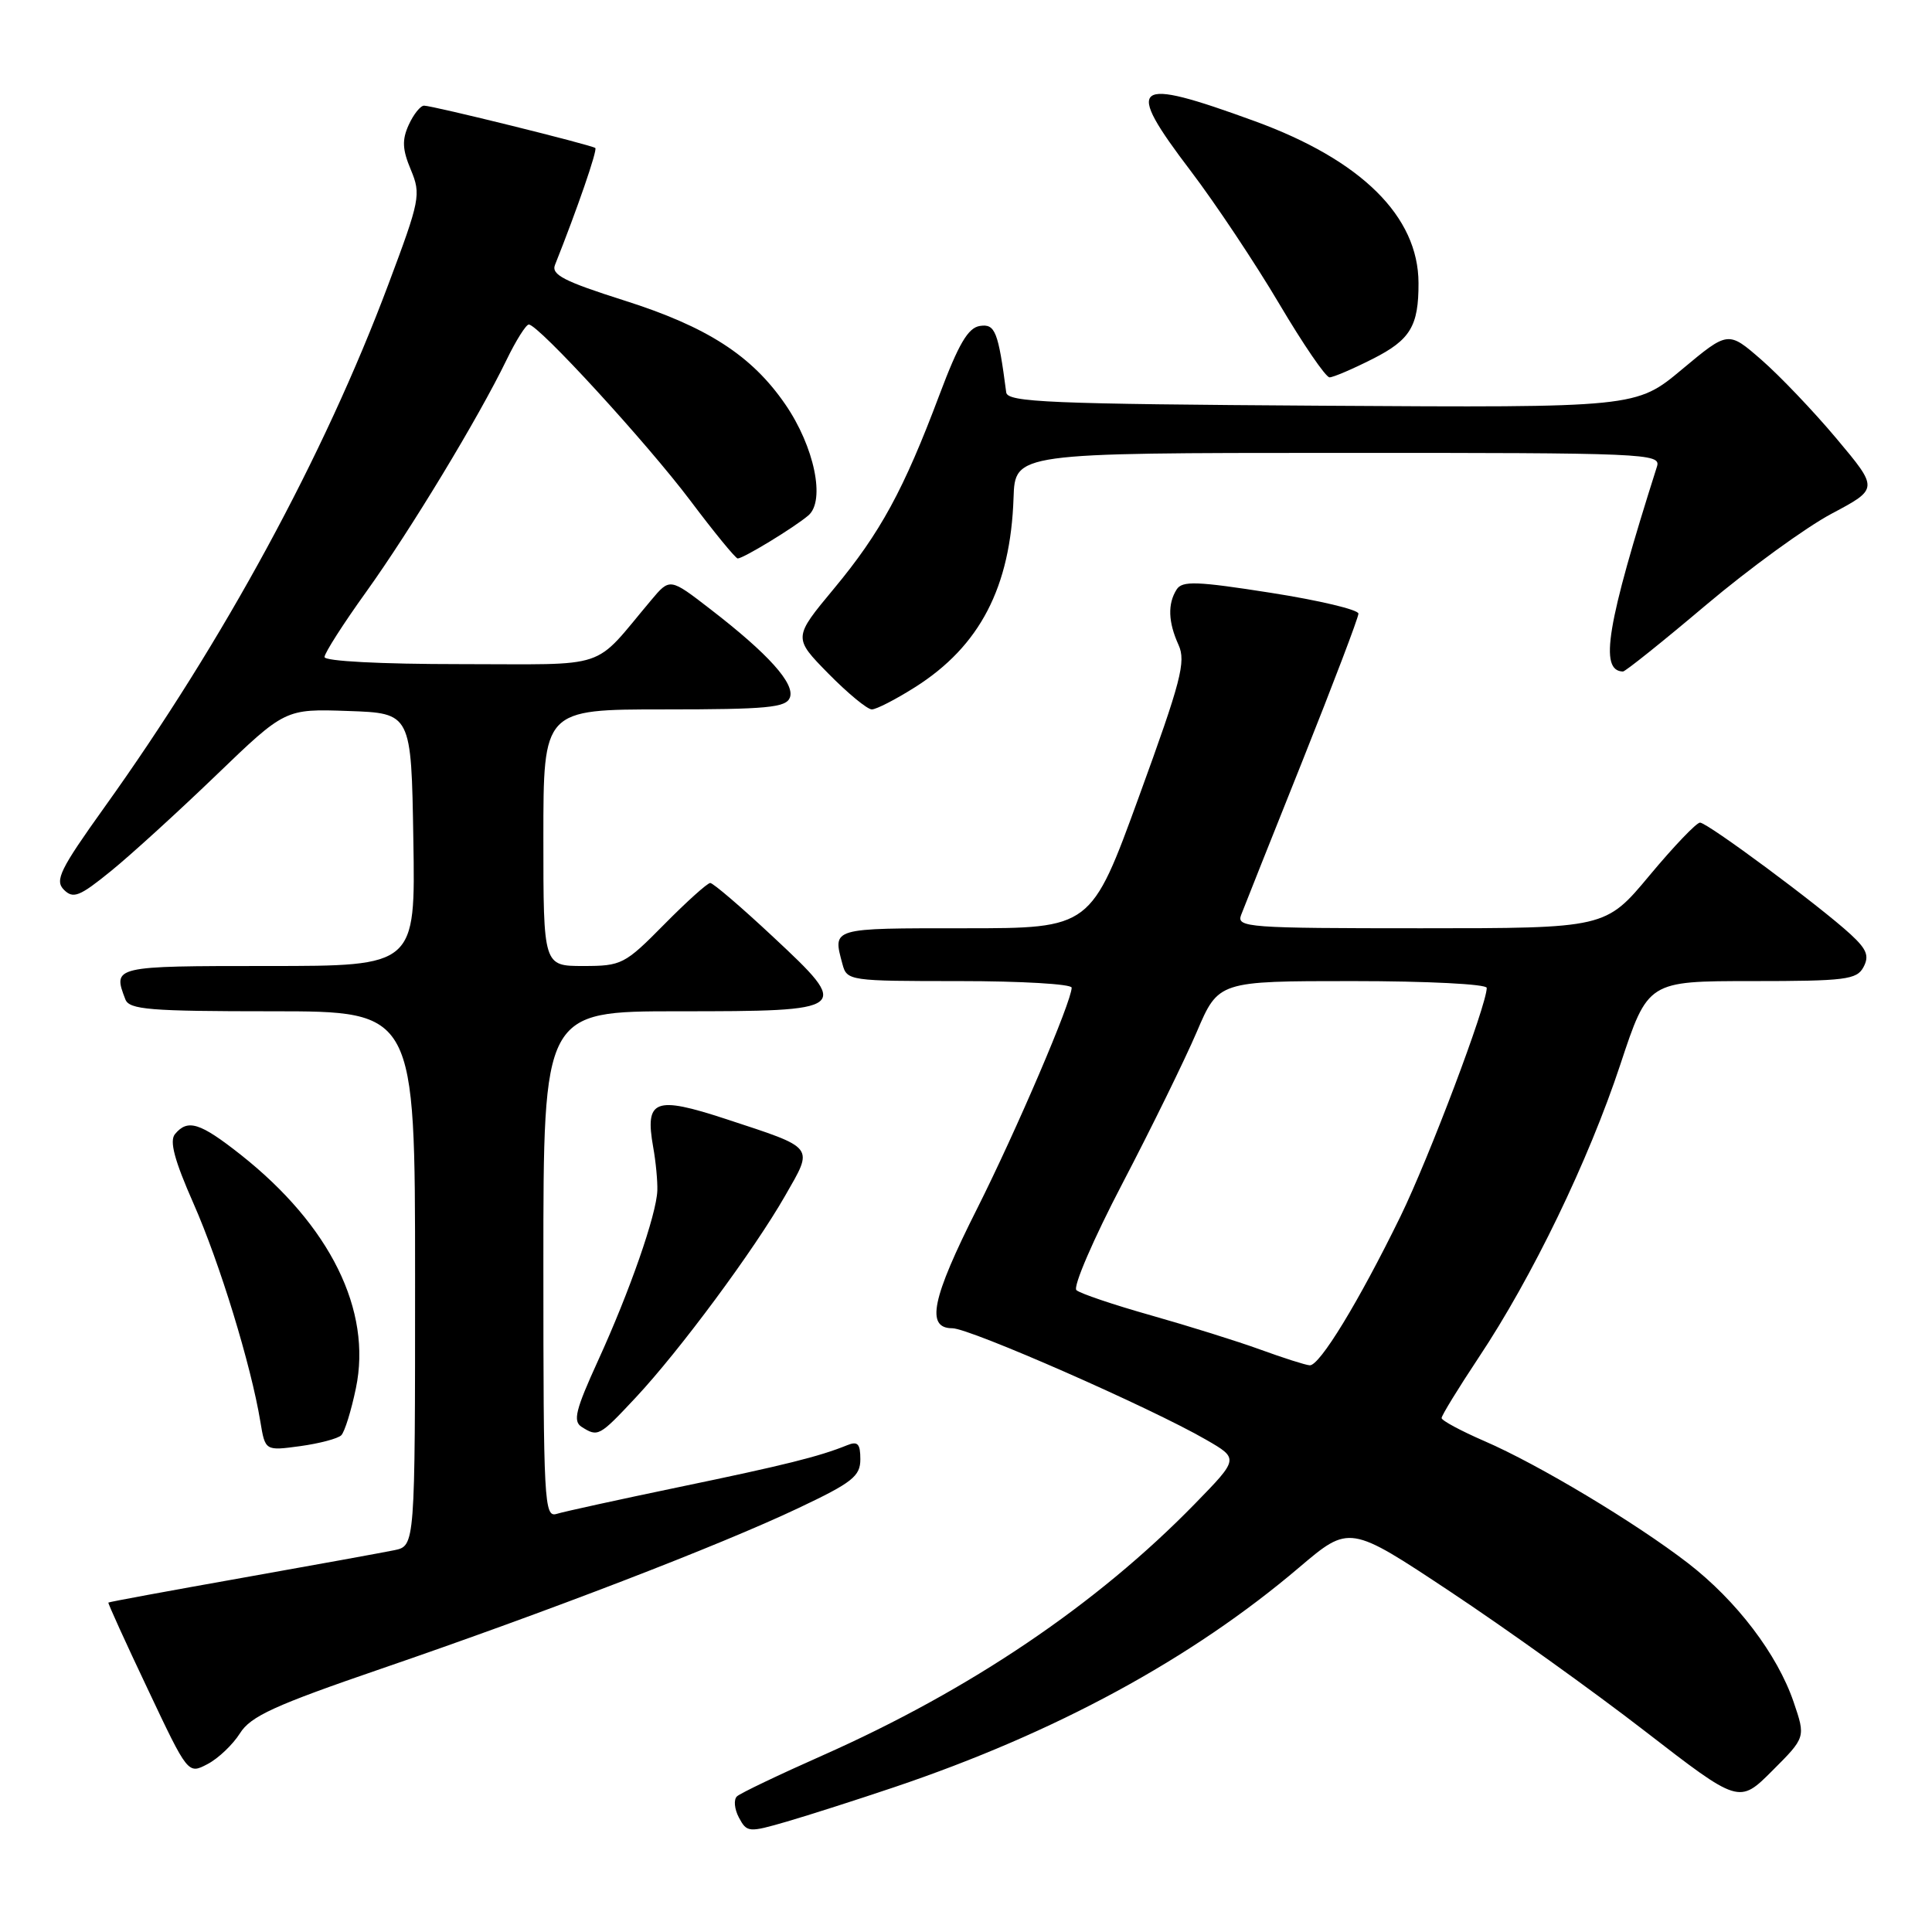 <?xml version="1.0" encoding="UTF-8" standalone="no"?>
<!DOCTYPE svg PUBLIC "-//W3C//DTD SVG 1.1//EN" "http://www.w3.org/Graphics/SVG/1.1/DTD/svg11.dtd" >
<svg xmlns="http://www.w3.org/2000/svg" xmlns:xlink="http://www.w3.org/1999/xlink" version="1.1" viewBox="0 0 256 256">
 <g >
 <path fill="currentColor"
d=" M 118.50 236.81 C 139.85 229.61 157.89 219.82 172.15 207.69 C 178.81 202.04 178.81 202.04 192.15 210.89 C 199.49 215.76 211.11 224.08 217.97 229.39 C 230.44 239.03 230.44 239.03 234.85 234.62 C 239.26 230.21 239.26 230.21 237.67 225.54 C 235.51 219.20 230.11 212.10 223.66 207.12 C 216.71 201.76 203.86 194.05 196.69 190.95 C 193.58 189.60 191.03 188.23 191.02 187.90 C 191.01 187.57 193.22 183.97 195.92 179.90 C 203.03 169.23 210.49 153.79 214.70 141.06 C 218.36 130.00 218.36 130.00 232.15 130.00 C 244.54 130.00 246.03 129.81 246.92 128.15 C 247.71 126.67 247.36 125.78 245.21 123.80 C 241.14 120.05 226.24 109.00 225.26 109.00 C 224.79 109.00 221.78 112.15 218.57 116.00 C 212.74 123.00 212.74 123.00 188.26 123.00 C 165.37 123.00 163.83 122.89 164.45 121.25 C 164.82 120.29 168.46 111.12 172.56 100.88 C 176.65 90.63 180.00 81.83 180.00 81.31 C 180.00 80.79 174.78 79.55 168.39 78.55 C 158.57 77.01 156.65 76.94 155.91 78.11 C 154.70 80.02 154.79 82.43 156.16 85.45 C 157.17 87.67 156.50 90.24 150.94 105.50 C 144.57 123.00 144.57 123.00 127.79 123.00 C 110.04 123.00 110.33 122.91 111.63 127.75 C 112.22 129.96 112.53 130.00 127.12 130.00 C 135.30 130.00 142.00 130.39 142.00 130.87 C 142.00 132.70 134.69 149.77 129.46 160.18 C 123.45 172.10 122.65 176.00 126.19 176.00 C 128.51 176.00 152.53 186.55 159.83 190.78 C 164.16 193.28 164.16 193.28 158.33 199.26 C 145.33 212.59 128.58 223.91 109.00 232.60 C 103.22 235.16 98.12 237.60 97.66 238.02 C 97.19 238.44 97.31 239.71 97.91 240.84 C 98.97 242.82 99.20 242.84 104.26 241.37 C 107.14 240.53 113.55 238.48 118.50 236.81 Z  M 31.79 229.68 C 33.21 227.41 36.34 225.98 50.50 221.12 C 72.51 213.57 95.35 204.78 105.75 199.85 C 112.94 196.45 114.00 195.61 114.00 193.36 C 114.00 191.30 113.65 190.93 112.25 191.50 C 108.55 193.00 104.02 194.13 90.00 197.04 C 82.03 198.70 74.71 200.30 73.75 200.60 C 72.11 201.10 72.00 199.08 72.00 167.57 C 72.00 134.00 72.00 134.00 89.88 134.00 C 112.66 134.00 112.85 133.85 102.42 124.12 C 98.23 120.20 94.49 117.00 94.11 117.00 C 93.74 117.00 90.99 119.47 88.00 122.50 C 82.78 127.79 82.36 128.00 77.28 128.00 C 72.00 128.00 72.00 128.00 72.00 111.00 C 72.00 94.00 72.00 94.00 88.03 94.00 C 101.63 94.00 104.15 93.76 104.66 92.44 C 105.37 90.60 101.82 86.65 94.13 80.72 C 88.76 76.57 88.76 76.57 86.27 79.54 C 78.37 88.92 81.11 88.00 60.99 88.00 C 50.44 88.00 43.00 87.61 43.00 87.06 C 43.00 86.54 45.48 82.66 48.52 78.43 C 54.40 70.23 63.37 55.42 67.12 47.69 C 68.37 45.11 69.70 43.00 70.07 43.00 C 71.33 43.00 85.70 58.67 91.47 66.33 C 94.64 70.55 97.47 74.00 97.75 74.00 C 98.49 74.00 105.22 69.91 107.11 68.30 C 109.40 66.36 107.91 59.18 104.05 53.57 C 99.60 47.10 93.70 43.30 82.70 39.81 C 74.76 37.29 73.02 36.40 73.54 35.10 C 76.47 27.75 79.19 19.87 78.88 19.61 C 78.39 19.21 57.34 14.00 56.19 14.00 C 55.71 14.00 54.80 15.14 54.16 16.54 C 53.25 18.54 53.31 19.81 54.44 22.50 C 55.80 25.77 55.67 26.47 51.45 37.71 C 42.94 60.41 29.65 84.89 13.83 106.98 C 7.95 115.20 7.23 116.66 8.47 117.90 C 9.71 119.13 10.54 118.80 14.70 115.42 C 17.34 113.28 23.61 107.56 28.64 102.72 C 37.78 93.92 37.78 93.92 46.14 94.21 C 54.50 94.50 54.50 94.50 54.77 111.25 C 55.05 128.00 55.05 128.00 35.52 128.00 C 14.99 128.00 14.92 128.02 16.61 132.42 C 17.13 133.78 19.80 134.00 36.11 134.00 C 55.00 134.00 55.00 134.00 55.00 169.42 C 55.00 204.84 55.00 204.84 52.25 205.41 C 50.74 205.72 41.62 207.38 32.00 209.09 C 22.38 210.80 14.44 212.26 14.36 212.35 C 14.28 212.43 16.62 217.59 19.57 223.80 C 24.91 235.11 24.91 235.11 27.50 233.75 C 28.92 233.01 30.85 231.17 31.79 229.68 Z  M 45.22 190.18 C 45.67 189.73 46.54 186.93 47.16 183.94 C 49.31 173.64 43.76 162.39 31.90 153.01 C 26.50 148.75 24.88 148.24 23.19 150.27 C 22.43 151.18 23.10 153.71 25.64 159.47 C 29.11 167.33 33.27 180.90 34.50 188.38 C 35.14 192.25 35.14 192.25 39.78 191.62 C 42.33 191.27 44.78 190.62 45.22 190.18 Z  M 84.23 185.19 C 90.06 178.96 99.91 165.65 104.03 158.45 C 107.83 151.81 108.14 152.21 96.20 148.28 C 86.75 145.18 85.43 145.69 86.55 152.00 C 86.90 153.93 87.14 156.51 87.10 157.75 C 86.99 160.93 83.44 171.12 79.23 180.32 C 76.26 186.83 75.89 188.32 77.07 189.07 C 79.24 190.44 79.40 190.35 84.23 185.19 Z  M 121.26 91.05 C 129.85 85.61 133.90 77.80 134.30 65.97 C 134.50 60.02 134.50 60.02 177.32 60.01 C 218.16 60.00 220.11 60.08 219.56 61.81 C 212.89 82.81 211.88 88.90 215.05 88.98 C 215.35 88.99 220.30 85.03 226.05 80.17 C 231.80 75.32 239.30 69.87 242.71 68.06 C 248.92 64.76 248.92 64.76 243.36 58.13 C 240.30 54.48 235.81 49.78 233.39 47.67 C 228.99 43.84 228.99 43.84 222.89 48.93 C 216.80 54.02 216.80 54.02 175.16 53.76 C 139.04 53.53 133.50 53.30 133.33 52.00 C 132.27 43.90 131.86 42.88 129.84 43.19 C 128.27 43.43 127.02 45.57 124.48 52.32 C 119.75 64.91 116.65 70.60 110.50 78.00 C 105.10 84.50 105.10 84.50 109.76 89.25 C 112.33 91.86 114.92 94.00 115.52 94.00 C 116.12 94.00 118.70 92.67 121.26 91.05 Z  M 181.90 47.55 C 186.88 45.03 187.98 43.21 187.96 37.50 C 187.94 28.67 180.38 21.20 166.25 16.05 C 149.97 10.11 148.89 10.96 157.79 22.67 C 161.06 26.98 166.33 34.89 169.50 40.25 C 172.67 45.61 175.67 50.00 176.17 50.00 C 176.66 50.00 179.24 48.90 181.90 47.55 Z  M 167.01 178.83 C 163.99 177.73 157.46 175.69 152.51 174.29 C 147.55 172.89 143.11 171.39 142.63 170.95 C 142.15 170.51 144.89 164.16 148.72 156.83 C 152.55 149.50 156.98 140.46 158.57 136.75 C 161.45 130.00 161.45 130.00 179.22 130.00 C 189.14 130.00 197.00 130.40 197.00 130.90 C 197.00 133.19 189.37 153.38 185.57 161.18 C 180.04 172.49 174.84 181.02 173.54 180.91 C 172.97 180.87 170.03 179.93 167.01 178.83 Z "/>
</g>
</svg>